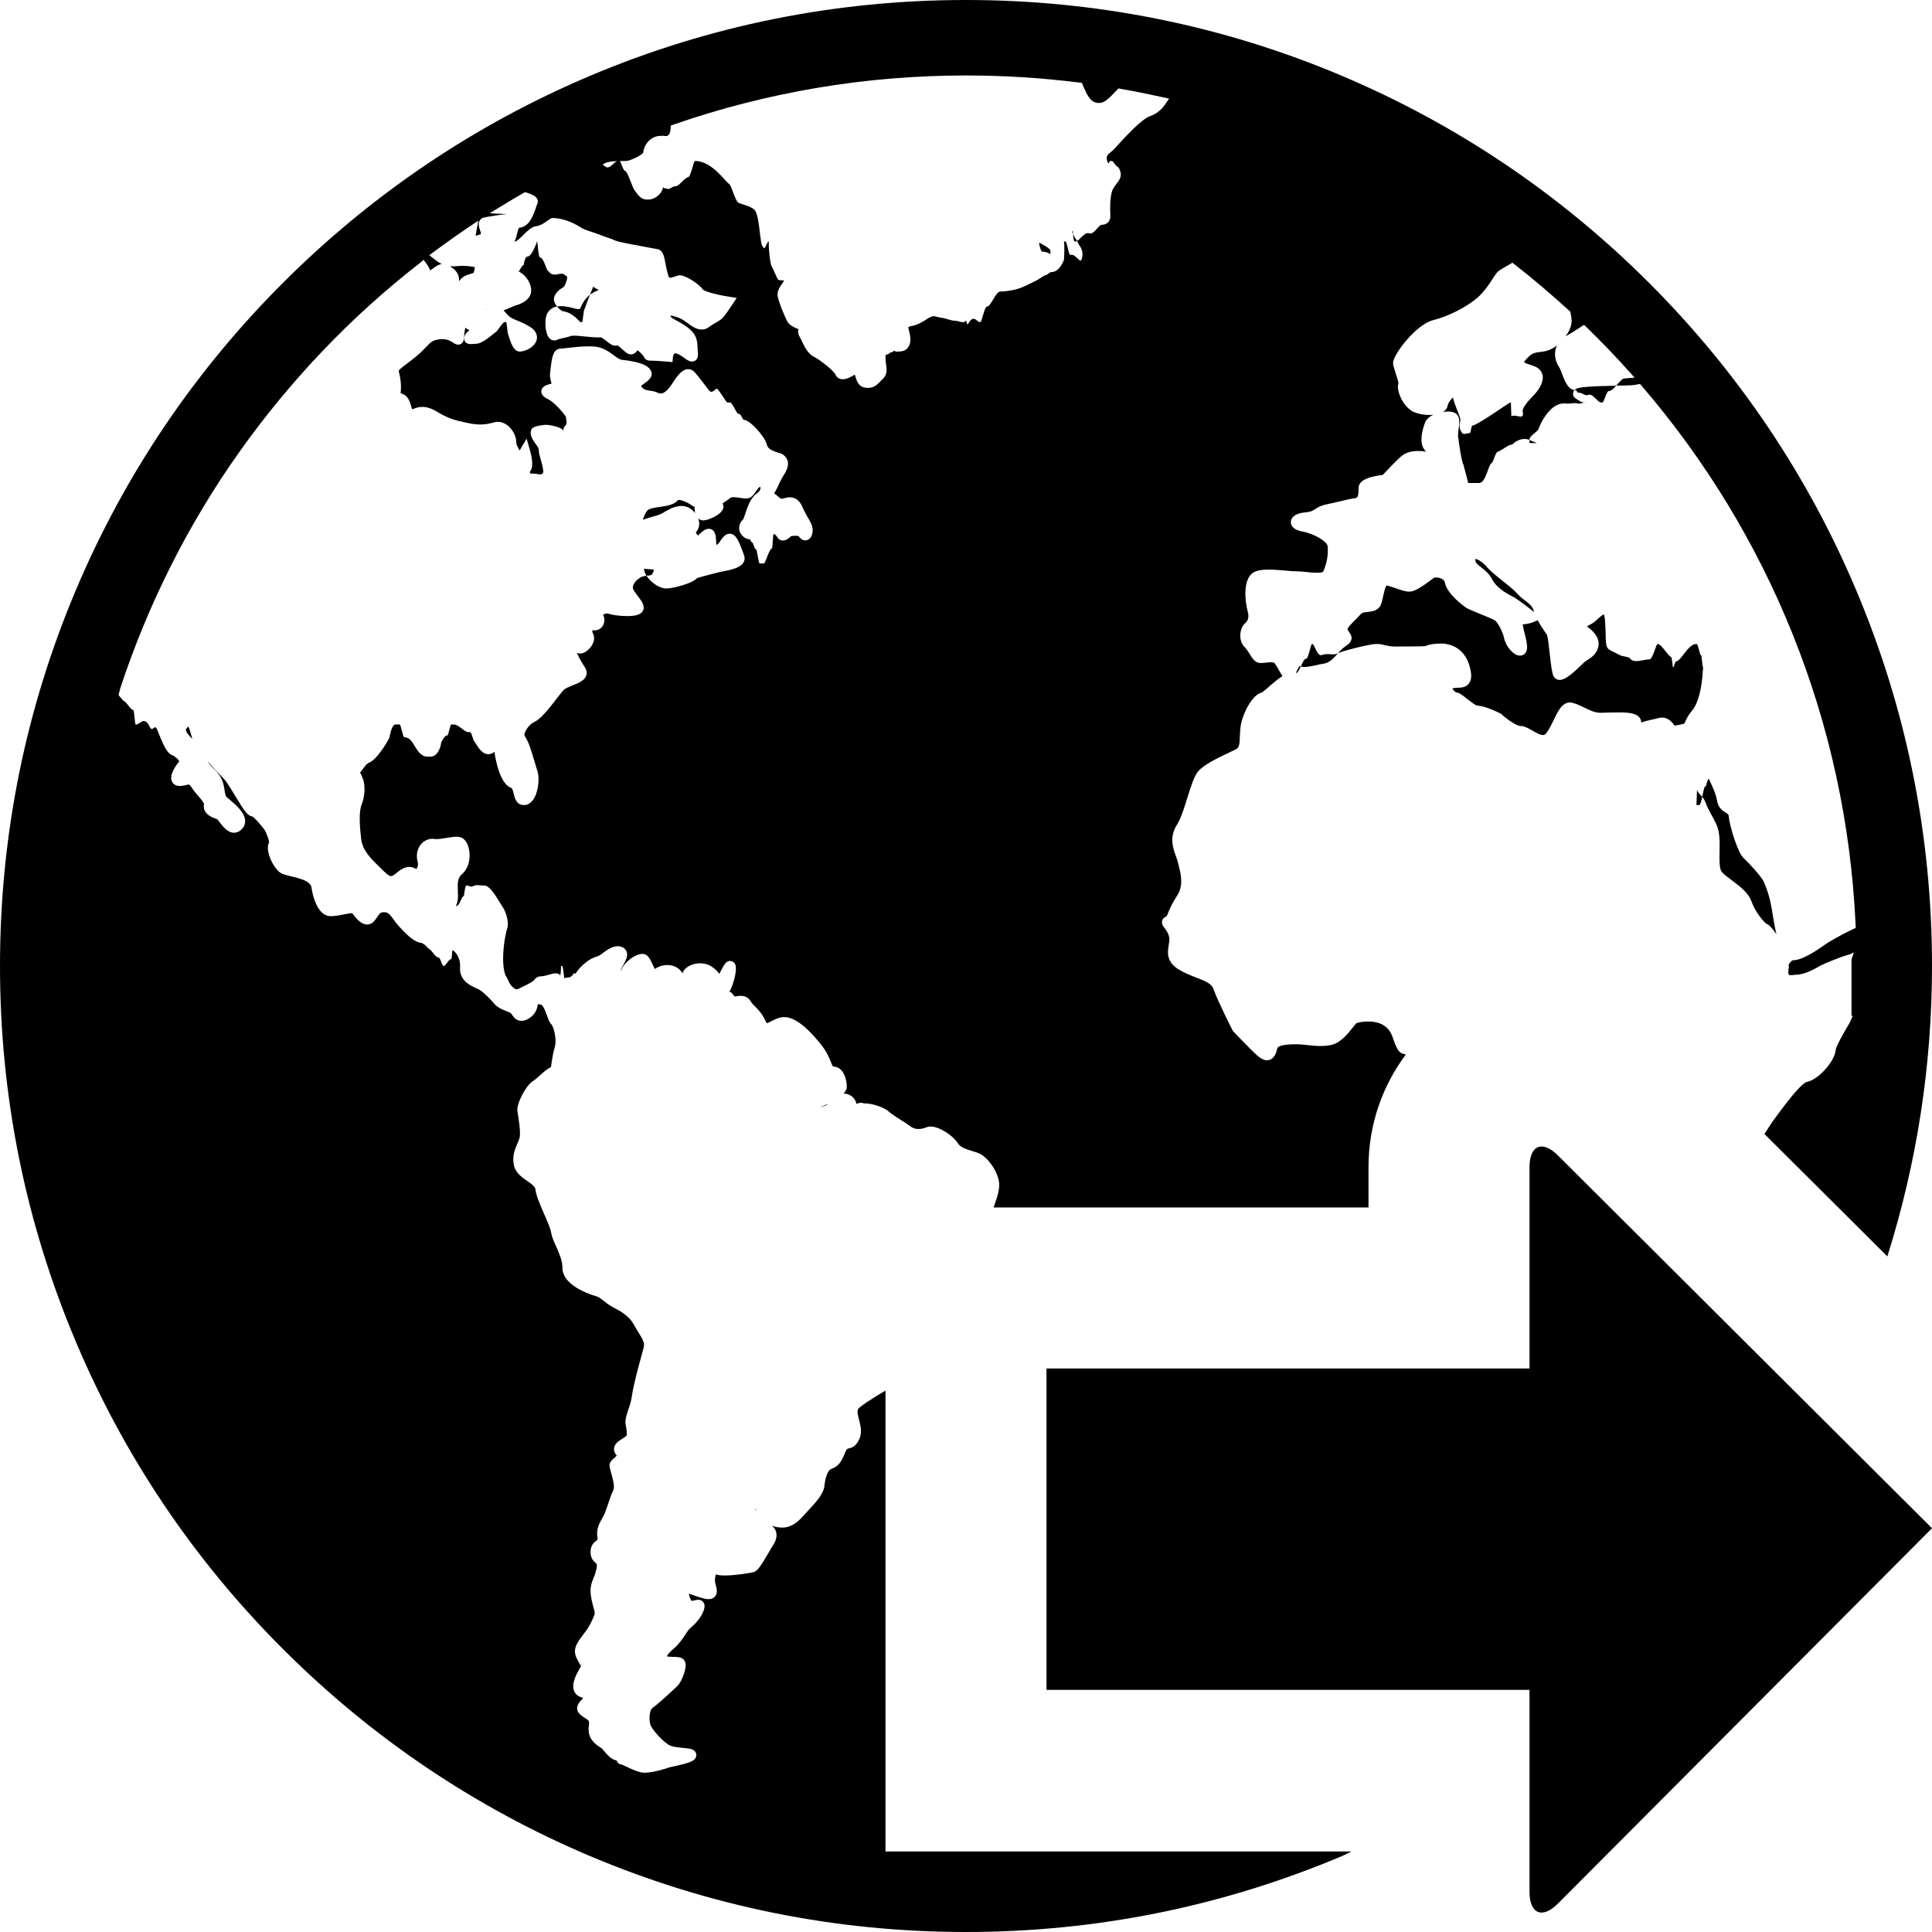 <?xml version="1.0" encoding="utf-8"?>
<!-- Generator: Adobe Illustrator 16.0.1, SVG Export Plug-In . SVG Version: 6.00 Build 0)  -->
<!DOCTYPE svg PUBLIC "-//W3C//DTD SVG 1.1//EN" "http://www.w3.org/Graphics/SVG/1.1/DTD/svg11.dtd">
<svg version="1.1" id="Layer_1" xmlns="http://www.w3.org/2000/svg" xmlns:xlink="http://www.w3.org/1999/xlink" x="0px" y="0px"
	 width="1152px" height="1152px" viewBox="0 0 1152 1152" enable-background="new 0 0 1152 1152" xml:space="preserve">
<path d="M528,1104V829.172c-2.438,1.453-10.453,6.094-15.469,10.078c-1.594,1.266-1.5,2.859-0.328,7.312
	c0.938,3.562,2.016,7.594,0.141,11.578c-1.875,4.172-4.078,5.016-6.188,5.484c-0.844,0.188-1.359,0.281-2.391,2.906
	c-2.578,6.609-4.828,7.969-7.547,9.141c-0.469,0.234-0.891,0.375-1.219,0.609c-1.312,0.938-2.859,4.219-3.375,9.422
	c-0.562,5.203-4.781,9.703-10.594,15.938c-0.797,0.891-1.688,1.828-2.531,2.766c-4.125,4.5-7.875,6.469-12.094,6.469
	c-2.062,0-4.125-0.469-6.094-1.031c2.719,2.109,4.219,6.281,0.469,11.812c-0.562,0.844-1.5,2.438-2.484,4.172
	c-4.828,8.297-6.703,10.922-8.859,11.578c-1.969,0.562-11.25,2.016-17.344,2.016c-2.344,0-3.984-0.234-5.203-0.656
	c-0.375,0.984-0.75,2.859-0.516,4.453c0.094,0.656,0.281,1.406,0.469,2.062c0.562,2.156,1.125,4.594-0.375,6.469
	c-0.609,0.844-1.781,1.781-3.938,1.781c-0.703,0-1.453-0.094-2.344-0.281c-2.062-0.469-4.406-1.266-6.469-1.969
	c-0.938-0.375-2.016-0.75-3-1.031c0.375,1.875,1.078,3.75,1.688,4.312c0.469,0,1.078-0.188,1.688-0.281
	c0.75-0.188,1.5-0.375,2.25-0.375c1.781,0,2.719,0.938,3.094,1.547c1.125,1.547,0.656,3.422,0.094,5.016
	c-1.781,4.969-6.328,9-8.531,10.922c-0.469,0.422-1.312,1.688-2.156,2.953c-1.688,2.625-4.125,6.281-7.688,9.188
	c-1.031,0.938-3.281,2.906-3.469,4.172c0.844,0.141,2.297,0.188,3.188,0.234c2.812,0.047,4.969,0.094,6.375,1.266
	c0.703,0.516,1.5,1.547,1.594,3.469c0.094,3.609-2.625,10.547-5.016,12.703c-0.422,0.375-1.266,1.125-2.203,2.062
	c-4.828,4.5-9.75,9-12.469,10.875c-1.875,1.266-2.344,6.656-1.359,10.031c0.703,2.625,8.109,11.062,12.047,12.609
	c1.734,0.703,4.781,0.984,7.219,1.266c4.312,0.375,6.656,0.656,7.781,2.719c0.469,1.031,0.469,2.25-0.094,3.281
	c-1.219,2.109-4.406,3.141-12.703,4.969c-1.078,0.188-2.438,0.516-2.672,0.562c-1.688,0.703-10.266,3.281-15,3.281
	c-3.188,0-7.406-1.969-10.734-3.562c-0.984-0.469-2.391-1.125-2.906-1.312c-1.594-0.094-2.578-1.125-2.953-2.062
	c0-0.094-0.094-0.281-0.094-0.375c-3.281-0.469-6-3.844-8.062-6.281c-0.234-0.281-0.469-0.562-0.656-0.797
	c-0.141-0.141-0.75-0.562-1.219-0.844c-2.484-1.641-7.688-5.016-6.656-12.422c0.469-3.281-0.047-3.609-2.016-4.781
	c-0.938-0.562-2.109-1.312-3.234-2.391c-3.844-3.75-0.281-7.453,1.125-8.859c0.188-0.281,0.516-0.562,0.75-0.891
	c-0.188-0.047-0.328-0.141-0.469-0.141c-1.594-0.562-4.875-1.594-5.391-5.812c-0.469-4.031,1.969-8.344,3.703-11.484
	c0.328-0.516,0.656-1.172,0.891-1.547c-0.234-0.469-0.75-1.406-1.125-1.969c-0.984-1.688-2.062-3.516-2.391-5.484
	c-0.703-4.031,1.734-7.266,5.109-11.766l1.078-1.406c3.422-4.688,5.438-9.938,5.531-10.969c0-0.469-0.375-1.875-0.703-3.094
	c-0.797-2.906-1.828-6.891-1.828-10.312c0-3.094,0.844-5.25,1.688-7.312c0.75-1.781,1.5-3.609,1.969-6.469
	c0.281-1.969,0.094-2.156-0.656-2.812c-1.125-0.938-3-2.531-3-6.469c0-4.031,2.156-5.766,3.469-6.75
	c0.844-0.703,0.844-0.703,0.656-1.781c-0.938-5.062,1.219-8.812,2.953-11.812c0.516-0.938,1.031-1.828,1.359-2.625
	c0.562-1.406,1.219-3.234,1.875-5.203c0.938-2.906,2.062-6.234,3.328-8.859c0.984-2.062-0.703-7.734-1.453-10.5
	c-0.609-2.062-0.891-3.094-0.891-4.031c0-1.969,1.453-3.281,2.766-4.406c0.469-0.375,1.219-1.031,1.547-1.5
	c-1.266-1.5-1.781-3-1.547-4.594c0.375-2.625,2.719-4.078,4.734-5.391c0.984-0.609,2.016-1.266,2.672-1.922
	c0.469-0.844-0.094-4.266-0.562-6.75c-0.75-4.5,2.719-10.031,3.562-15.844c1.5-10.875,7.406-29.531,7.406-31.125
	c0-0.234,0-0.562,0-0.891c0-2.391-4.219-8.062-6.094-11.672c-2.438-4.547-7.266-7.594-10.125-9.047
	c-2.016-1.031-5.203-2.812-7.172-4.547c-1.312-1.125-3.844-2.859-4.594-3.094c-0.234-0.047-20.672-5.344-20.672-17.156
	c0-4.5-1.969-8.625-3.703-12.609c-1.312-2.906-2.578-5.672-3.047-8.438c-0.375-2.484-2.297-6.797-4.172-11.062
	c-2.438-5.625-4.828-10.922-5.156-14.672c-0.141-1.594-2.391-3.188-4.781-4.875c-3.234-2.25-6.984-4.781-8.016-9.281
	c-1.266-5.625,0.562-9.75,2.062-13.125c0.516-1.266,1.031-2.438,1.312-3.469c0.75-3.375-0.703-12-1.172-14.906l-0.141-0.75
	c-0.797-4.594,5.297-15.703,9.094-18c1.031-0.562,2.766-2.156,4.266-3.469c2.859-2.531,4.781-4.219,6.562-4.875
	c0.188-0.797,0.375-2.109,0.516-3.188c0.375-2.344,0.797-5.297,1.688-8.344c1.688-5.25-0.703-12.516-1.688-13.875
	c-1.172-1.031-1.875-2.719-2.906-5.672c-0.75-2.016-1.875-5.016-2.812-5.859c-0.422-0.422-1.359-0.656-2.578-0.656
	c-0.281,2.719-1.547,6.047-5.016,8.297c-1.688,1.078-3.188,1.641-4.688,1.641c-3.188,0-4.828-2.391-5.812-3.844
	c-0.188-0.281-0.422-0.609-0.562-0.75c-0.281-0.328-1.688-0.844-2.578-1.219c-2.344-0.891-5.25-2.016-7.172-4.312
	c-2.531-2.906-6.375-6.891-9-8.438c-0.469-0.281-1.172-0.562-1.922-0.938c-3.562-1.594-10.172-4.594-9.609-12.562
	c0.375-5.906-3.141-9.422-4.406-10.172c-0.281-0.141-0.562,5.719-0.844,5.531c-1.125-0.75-3.281,3.984-4.5,3.984
	c-0.094,0-0.094,0-0.094,0c-0.891,0-1.922-5.109-3-5.109c-1.969,0-3.75-4.078-5.531-5.016c-1.172-0.656-2.625-3-3.516-3
	c-0.328,0.094-0.609-0.656-0.891-0.656c-4.594,0-10.828-6.562-15.281-11.812c-0.562-0.656-1.031-1.5-1.594-2.203
	c-1.922-2.578-3.188-4.266-5.297-4.266c-2.391,0-2.578,0.141-4.594,3.047c-0.328,0.562-0.75,1.078-1.219,1.734
	c-1.172,1.594-2.859,2.531-4.641,2.531c-3.75,0-6.75-3.891-8.672-6.469C210.141,544.688,210,544.5,210,544.5
	c-1.078,0-2.812,0.328-4.688,0.656c-2.531,0.562-5.438,1.125-8.109,1.125c-9.234,0-11.391-16.5-11.391-16.688
	c-0.375-3.938-5.719-5.531-12.094-7.031c-2.859-0.703-5.156-1.219-6.656-2.25c-4.219-2.906-9.188-13.406-6.656-17.859
	c0.141-1.078-0.984-4.453-2.438-7.359c-2.859-3.844-6.281-7.594-7.594-8.297c-2.719-0.234-4.828-3.516-10.031-12.047
	c-2.484-4.125-5.297-8.766-7.125-10.688l-1.125-1.125c-2.859-3-5.812-6.094-8.438-9.141c0.938,1.5,2.156,3.047,4.031,4.781
	c5.109,4.734,5.812,9.562,6.281,13.078c0.281,1.547,0.469,2.859,0.938,3.375c0.469,0.469,1.219,1.078,2.062,1.781
	c3.797,3.234,8.953,7.641,9.188,12.469c0.094,1.875-0.562,3.656-1.922,5.062c-1.734,1.828-3.516,2.203-4.688,2.203
	c-3.797,0-6.609-3.703-8.672-6.375c-0.469-0.609-1.031-1.406-1.406-1.734c-2.25-0.75-8.672-2.719-7.875-8.719
	c0.188-0.938-1.406-2.812-3.047-4.688c-1.312-1.5-2.766-3.234-4.172-5.344c-0.844-1.312-1.5-1.875-1.781-1.875
	s-0.75,0.094-1.312,0.234c-1.078,0.234-2.438,0.609-4.125,0.609c-3.094,0-4.312-1.875-4.641-2.719
	c-1.875-3.938,2.766-10.031,4.359-11.906c-0.188-0.891-2.297-3-4.406-3.844c-3.094-1.219-5.156-6.094-8.812-15.281
	c-1.312-3.469-2.719,1.734-4.125-1.125c-3.562-7.453-6-1.781-8.25-1.781c-0.141,0-0.281,0-0.422,0c-0.422,0-0.891-8.625-1.312-8.625
	c-1.781,0-3.844-4.781-6.141-5.672l-2.719-3.234l0.938-3.797c16.453-50.016,40.312-97.734,70.875-140.859
	c30.188-42.562,66.375-80.719,107.625-112.781l2.438-2.109l1.828,2.438c0.797,1.125,1.406,2.156,1.828,3.234
	c0.141,0.281,0.234,0.469,0.328,0.656c0.141-0.094,0.328-0.188,0.516-0.375c0.375-0.281,0.797-0.609,1.312-0.938
	c1.734-1.312,3.328-2.25,5.016-2.531c-1.453-0.703-2.812-1.641-4.312-2.812l-3.094-2.391l3.141-2.391
	c6.656-4.875,13.406-9.703,20.156-14.25l5.906-3.984l-1.266,6.984c-0.141,0.75-0.234,1.406-0.328,1.969
	c0.562-0.188,1.266-0.328,2.062-0.516s1.078-0.422,1.078-0.422c0.141-0.469-0.328-1.922-0.609-2.625
	c-0.562-1.781-1.359-4.219,0.375-6.047l0.234-0.328l0.984-0.656l0.375-0.094c0.234-0.094,0.516-0.188,0.844-0.188
	c0.469-0.094,1.125-0.234,1.875-0.375c3.281-0.562,8.062-1.406,11.531-1.594c-0.234,0-10.406-0.516-10.406-0.516l8.344-5.062
	c3.844-2.391,7.734-4.641,11.625-6.891l1.125-0.656l1.266,0.375c4.266,1.406,5.484,2.531,6.047,3.75
	c0.422,0.938,0.469,1.875,0.047,2.766c-1.266,2.953-3.469,13.875-10.781,14.344c-0.891,0.094-1.922,8.203-3.094,8.203
	c-0.234,0-0.516,0-0.797,0c0.094,0,0.141,0,0.188,0c0,0,0.281,0,0.984,0c2.672,0,8.016-8.625,12.797-9.141
	c4.266-0.422,7.969-4.875,9.75-4.875c4.781,0,11.344,1.969,17.062,5.766c2.438,1.594,7.828,2.812,12.094,4.594
	c3.562,1.406,6.375,2.062,7.781,2.906c1.922,1.078,14.391,3.188,19.734,4.219c3.75,0.703,5.578,0.984,6.328,1.172
	c3,0.938,3.562,4.125,4.406,8.719c0.469,2.25,0.938,4.781,1.688,7.078c0.375,1.219,0.75,1.172,1.078,1.172
	c0.75,0,1.828-0.375,2.766-0.703c1.031-0.375,2.062-0.75,3.094-0.75c3.281,0,11.156,4.922,13.688,8.531
	c1.312,1.219,8.484,3.141,15.516,4.219l4.594,0.75l-2.578,3.891c-0.375,0.609-3.75,5.672-5.344,7.547
	c-1.172,1.406-2.906,2.391-4.734,3.422c-1.312,0.75-2.672,1.547-3.891,2.484c-1.312,1.031-2.766,1.5-4.312,1.5
	c-3.281,0-6.188-2.156-9.281-4.5l-0.844-0.562c-2.531-1.875-6.375-3.094-8.578-3.375c0.141,0.281,0.328,0.656,0.562,1.172
	c0.516,0.469,2.203,1.453,3.516,2.109c2.391,1.359,5.438,3.047,7.734,5.156c4.172,3.656,4.312,7.594,4.453,11.156
	c0,0.938,0.094,1.875,0.188,2.906c0.094,1.078,0.094,2.672-0.938,3.891c-0.703,0.703-1.594,1.125-2.625,1.125
	c-1.594,0-2.812-0.891-4.5-2.109c-1.453-1.031-3.281-2.344-4.875-2.719c-0.234-0.094-0.422-0.094-0.609-0.094
	c-1.078,0-1.359,2.25-1.359,2.25l-0.281,3l-3-0.281c-0.047,0-6.562-0.562-9.469-0.562c-1.734,0-3.375,0-4.5-2.203
	c-0.234-0.422-0.75-1.359-3.094-3.422c-0.328-0.281-0.609-0.469-0.797-0.562c-0.562,0.75-1.734,2.438-3.891,2.438
	c-0.984,0-1.969-0.375-2.906-1.125c-0.844-0.703-1.688-1.406-2.484-2.109s-1.922-1.734-2.578-2.156
	c-0.422,0.141-0.844,0.188-1.266,0.188c-1.828,0.047-3.422-1.172-5.391-2.766c-0.984-0.75-2.812-2.156-3.469-2.25
	c-0.516,0.094-1.125,0.094-1.875,0.094c-1.734,0-4.125-0.234-6.656-0.469c-2.672-0.281-5.438-0.562-7.453-0.562
	c-1.406,0-1.828,0.188-1.828,0.188c-1.688,0.656-3.234,0.938-4.594,1.266c-1.312,0.281-2.438,0.516-3.422,0.984
	c-0.562,0.281-1.172,0.422-1.734,0.422c-0.844,0-2.438-0.281-3.656-2.25c-1.969-3.188-2.297-10.5-0.656-13.734
	c1.031-2.016,3.281-4.5,8.25-4.5c1.969,0,4.219,0.375,7.031,1.125c1.5,0.469,2.672,0.656,3.469,0.656c0.75,0,0.75,0,1.594-1.688
	l0.188-0.469c1.5-2.906,3.375-6.562,10.266-9.281c-0.516-0.234-0.984-0.469-1.359-0.656c-0.375-0.234-0.703-0.469-1.031-0.656
	c-0.281-0.188-0.656-0.422-0.938-0.609c-1.781,3.984-5.391,14.062-5.531,14.25L347.25,192h-1.359c-0.188,0-4.359-5.766-10.078-6.375
	c-1.219-0.141-4.969-3.375-5.484-6.469c-0.516-3,2.531-6.328,5.484-7.781c1.078-0.656,2.531-4.828,2.391-6.094l-0.422-0.656
	c-1.406-1.031-1.781-1.406-2.625-1.406c-0.609,0-1.406,0-2.391,0.281c-0.703,0.188-1.312,0.234-1.922,0.234
	c-2.156,0-3.281-1.078-3.938-2.297c-0.938,0.844-2.484-7.922-4.969-7.922c-0.844,0-1.5-9.516-1.594-9.516h-0.094
	c-0.047,0-3,8.953-5.625,8.953c-1.781,0-2.344,4.922-2.344,4.922c-1.406,0.656-2.344,3.562-3.047,3.984
	c2.297,1.031,5.812,3.938,7.172,8.766c0.562,1.969,0.375,4.406-0.562,6.047c-1.969,3.375-6.375,4.922-8.719,5.578
	c-0.328,0.047-0.562,0.234-0.656,0.281c-1.078,0.422-4.266,1.734-6.188,2.531c0.516,0.562,1.078,1.266,1.688,1.922
	c1.922,2.297,3.75,3.094,6.562,4.219c2.062,0.797,4.641,1.875,7.641,3.797c4.641,2.906,4.172,6.469,3.797,7.828
	c-1.219,4.172-6.75,6.797-10.031,6.797c-4.594,0-6.047-8.109-7.031-10.547c-0.375-0.844-0.703-7.078-1.172-7.078
	c-0.094,0-0.281,0-0.609,0c-1.641,0-4.266,5.438-5.625,6.094c-1.5,0.938-7.594,6.891-11.719,6.891c-1.828,0-5.625,1.078-6.797-1.922
	c-1.125-2.859,1.547-4.969,2.953-6.234c-0.328-0.234-0.656-0.188-0.938-0.375c-0.469-0.328-1.031-0.609-1.594-1.031
	c-0.422,2.625-0.797,5.297-0.797,6.234c0,3-2.203,3.844-3.328,3.844c-1.219,0-2.062-0.516-3-1.125
	c-1.312-0.844-3.328-2.156-6.469-2.156c-0.562,0-1.125,0-1.734,0.094c-4.219,0.562-5.109,1.594-7.875,4.453
	c-1.922,2.016-4.547,4.781-9.234,8.297c-3.375,2.531-6.891,5.156-7.219,6c0,0.188,0.188,0.938,0.281,1.5
	c0.281,1.031,0.562,2.344,0.797,4.125c0.422,3.281,0.234,5.578,0.141,7.125c-0.047,0.188-0.047,0.469-0.094,0.703
	c0.141,0.047,0.281,0.047,0.469,0.141c4.031,1.031,5.156,5.156,5.906,7.875c0.094,0.469,0.281,1.031,0.469,1.5
	c0.281-0.094,0.656-0.188,1.031-0.328c1.359-0.516,3-1.078,5.156-1.078c2.531,0,5.25,0.844,8.25,2.625
	c6.891,4.125,10.125,5.156,18.562,6.938c2.953,0.656,5.531,0.938,7.781,0.938c3.422,0,6-0.703,8.438-1.359
	c0.656-0.141,1.312-0.234,1.969-0.234c5.906,0,10.922,6.656,10.922,12.094c0,1.172,0.328,1.828,0.891,2.906
	c0.328,0.609,0.703,1.312,1.031,2.156c0.234-0.375,0.469-0.75,0.703-1.125l3.562-6l1.922,6.703c2.531,9,1.125,11.953-0.094,13.125
	c0.141,0.328,0.375,0.797,0.609,1.078c0.375-0.094,0.75-0.094,1.172-0.094c0.844,0,1.688,0.094,2.438,0.234
	c0.703,0.141,1.312,0.234,1.875,0.234c0.797,0,1.312-0.188,1.781-0.703c0.75-0.984-0.656-5.859-1.172-7.734
	c-0.656-2.25-1.266-4.266-1.266-5.906c0-1.172-0.562-2.062-1.781-3.656c-0.844-1.219-1.828-2.531-2.578-4.312
	c-1.031-2.391-0.234-4.125,0.281-4.969c0.984-1.406,6.422-2.25,8.391-2.25c2.625,0,10.406,1.594,10.406,3.984
	c0,0.047,0,0.094,0,0.094c0-0.328-0.375-2.25,0.891-3.328c1.828-1.5,0.469-4.125,0.609-5.438
	c-2.344-3.562-7.406-8.859-10.031-10.219c-1.594-0.844-5.016-2.391-4.688-5.25c0.328-2.719,2.719-3.562,6.141-4.453
	c-0.516-1.547-1.359-3.984-0.797-7.359c0.188-1.219,0.281-2.344,0.422-3.375c0.703-5.203,1.359-10.125,6.094-10.125
	c0.609,0,2.062-0.188,3.656-0.375c3.328-0.375,7.828-0.938,12.328-0.938c1.312,0,2.578,0,3.703,0.094
	c5.156,0.422,8.766,3.094,11.578,5.156c1.875,1.406,3.469,2.578,4.969,2.766c10.359,1.172,15.469,3.141,17.203,6.422
	c1.828,3.656-1.688,6.094-3.609,7.453c-0.656,0.469-1.828,1.266-2.203,1.828c0,0,0.047,0.047,0.094,0.094
	c1.547,2.109,2.906,2.297,5.203,2.625c1.453,0.188,3.141,0.422,4.875,1.312c0.562,0.281,1.078,0.375,1.594,0.375
	c1.922,0,4.312-2.109,6.844-6c3.891-6.188,6.562-8.531,9.422-8.531c1.172,0,2.203,0.375,3.141,1.078
	c1.078,0.891,3.281,3.609,9.234,11.484c2.156,2.812,4.172-1.828,5.109-0.75c2.906,3.469,5.25,8.062,6,8.062c0.281,0,0.75,0,1.453,0
	c1.734,0,3.797,7.125,5.438,6.844c1.219-0.094,2.109,3.469,2.766,3.469c3.656,0,12.375,9.75,13.641,14.297
	c0.562,1.969,1.078,3.703,7.641,5.484c3.047,0.844,4.266,3,4.781,4.312c1.312,3.281-0.984,7.125-2.812,9.984
	c-0.609,0.984-1.219,2.109-1.5,2.719c-0.938,2.25-1.734,3.75-2.531,5.25c-0.375,0.562-0.656,1.172-1.031,1.828
	c0.188,0.094,0.328,0.234,0.469,0.375c0.75,0.469,1.359,1.031,1.875,1.5c1.125,1.031,1.5,1.312,2.109,1.312
	c0.328,0,0.703-0.094,1.172-0.234c1.312-0.375,2.438-0.609,3.562-0.609c5.25,0,7.125,4.5,7.734,6
	c0.891,2.062,2.016,4.031,3.047,5.906c0.75,1.219,1.406,2.344,1.969,3.562c1.312,2.531,1.312,6,0,8.156
	c-0.797,1.312-2.062,2.062-3.469,2.062c-0.984,0-2.438-0.422-3.75-2.344c0-0.094-0.562-0.422-2.109-0.422
	c-0.938,0-1.922,0.141-2.531,0.234c-1.172,1.219-2.953,2.625-4.875,2.625c-1.406,0-2.672-0.75-3.422-2.062
	c-0.656-1.172-1.406-1.781-2.203-1.781c-0.281,0-0.562,8.438-0.891,8.531c-1.969,0.656-3.75,9-4.969,9c-0.797,0-1.594,0-2.344,0
	s-1.5-8.438-2.25-8.438c-0.844,0-1.594-4.125-2.25-4.031c-0.516,0.047-1.031-1.969-1.5-1.969c-2.766,0-5.062-2.438-5.906-4.594
	c-0.891-2.156-0.188-5.203,1.828-7.078c0.516-0.469,1.266-2.953,1.734-4.406c1.312-3.797,2.906-8.672,6.797-11.438
	c1.734-1.219,2.203-2.672,1.969-3.469c-0.047-0.234-0.141-0.234-0.234-0.234c-0.656,0-1.781,1.688-2.531,2.719
	c-0.844,1.312-1.781,2.719-3.188,3.516c-0.75,0.422-1.688,0.656-2.812,0.656c-1.031,0-2.156-0.188-3.375-0.375
	s-2.531-0.422-3.656-0.422s-1.875,0.188-2.344,0.562c-1.266,1.078-2.672,1.969-3.938,2.812c-0.141,0.094-0.328,0.234-0.516,0.375
	c0.516,0.844,0.609,1.781,0.516,2.531c-0.75,4.125-9.094,7.594-12.047,7.594c-1.078,0-2.109-0.375-2.953-1.125
	c0.75,1.969,0.656,3.703,0.375,4.875c-0.375,1.5-1.125,2.672-1.875,3.562c0.469,0.656,0.938,1.312,1.312,1.734
	c0.047-0.047,0.094-0.094,0.141-0.141c0.75-0.75,1.828-1.828,3.375-2.906c0.984-0.656,1.922-0.984,2.906-0.984
	c4.078,0,4.312,4.641,4.406,7.172c0.047,0.75,0.094,1.875,0.188,2.344c0.281,0,0.891-0.188,1.453-1.031l0.188-0.281
	c1.922-2.812,3.562-5.297,6.328-5.297c0.891,0,2.203,0.281,3.422,1.734c1.781,2.109,3.234,6,5.109,11.156
	c0.516,1.406,0.422,2.906-0.328,4.219c-1.875,3.188-7.031,4.406-12.656,5.438c-0.656,0.094-1.547,0.281-1.875,0.375
	c-0.609,0.188-1.969,0.562-3.656,0.938c-2.859,0.75-8.156,2.156-9.281,2.531c-0.328,0.188-1.031,0.75-1.594,1.219
	c-2.719,2.156-12.984,5.062-16.922,5.062c-6.094,0-13.359-7.312-13.359-11.719v-0.141c0,0.234,6.047,0.516,5.953,0.703
	c-0.938,3.188-1.359,3.422-4.547,3.562c-1.125,0.094-0.703,0.188-1.641,0.281c-2.438,0.469-6.422,3.75-6.422,6.75
	c0,1.5,2.016,3.75,3.328,5.531c1.922,2.625,4.359,5.672,2.531,8.578c-1.266,2.016-4.031,2.906-9.234,2.906
	c-4.031,0-8.766-0.609-11.156-1.406c-0.234-0.047-0.516-0.141-0.797-0.141c-1.031,0-1.875,0.422-2.391,0.75
	c0.984,2.062,0.984,4.453-0.047,6.328c-1.078,1.922-2.953,3-5.203,3c-0.375,0-0.75-0.047-1.125-0.094
	c-0.094,0.469-0.047,1.359,0.469,2.297c0.938,1.969,0.656,4.312-0.797,6.703s-4.266,4.922-7.031,4.922
	c-0.703,0-1.359-0.188-1.922-0.469c1.172,3,3.469,6.609,4.875,8.812c1.219,1.969,1.125,3.609,0.75,4.688
	c-0.984,3.047-4.453,4.453-8.156,5.906c-2.016,0.844-4.312,1.781-5.25,2.672c-1.031,1.078-2.719,3.234-4.5,5.578
	c-4.219,5.438-9,11.625-13.078,13.594c-2.391,1.078-4.781,3.891-5.672,6.516c-0.375,1.125-0.234,1.734-0.188,1.781
	c2.062,2.438,3.938,8.297,6.094,15.703c0.656,2.25,1.219,4.125,1.594,5.25c1.453,3.938,0.609,12.656-2.438,16.969
	c-1.781,2.531-3.75,3.281-5.156,3.281c-0.234,0-0.469,0-0.75,0c-4.359,0-5.297-4.688-5.859-6.984
	c-0.516-2.109-0.797-2.953-1.547-3.234c-6.094-2.438-8.812-14.203-9.891-21.516c-0.141,0.094-0.328,0.188-0.469,0.375
	c-0.938,0.703-2.016,1.078-3.141,1.078c-3.609,0-5.953-3.844-7.688-6.656c-0.141-0.281-0.281-0.516-0.469-0.75
	c-0.75,0.188-1.875-6.141-2.766-5.812c-2.812,1.031-6.281-4.5-9.75-4.5c-0.469,0-0.891,0-1.359,0c-0.844,0-1.688,6.562-2.484,6.562
	c-1.922,0-3.047,3.656-3.562,3.844c-0.281,3.656-2.438,8.766-6.328,8.766c-1.547,0-3.188,0.281-4.969-0.891
	c-4.875-3.094-5.344-10.641-10.688-10.641c-0.984,0-1.969-7.641-2.906-7.641c-0.844,0-1.688,0-2.438,0
	c-2.531,0-3.469,8.156-3.797,8.297c-1.641,3.328-7.734,13.031-11.953,14.484c-1.688,0.562-4.172,4.594-5.344,6
	c0.562,0.562,1.172,2.297,1.594,3.422c1.828,4.219,1.125,11.344-0.609,15.422c-1.922,4.547-1.078,14.016-0.328,20.578
	c0.844,6.938,5.719,11.719,10.875,16.688l1.078,1.125c2.344,2.25,4.547,4.406,5.766,4.406c0.516,0,1.547-0.328,3.562-2.016
	c2.672-2.344,5.109-3.469,7.453-3.469c1.875,0,3.234,0.75,4.125,1.266c0.609-0.703,1.453-2.203,0.797-4.453
	c-0.938-3.562-0.328-7.219,1.688-9.938c1.781-2.297,4.359-3.656,7.125-3.656c0.375,0,0.797,0.047,1.219,0.094
	c0.375,0.094,0.75,0.094,1.219,0.094c1.781,0,3.891-0.375,5.953-0.703c2.109-0.328,4.125-0.703,5.953-0.703
	c0.656,0,1.266,0.047,1.781,0.141c2.438,0.422,4.406,2.625,5.438,6.141c1.359,4.922,0.75,12.094-3.938,16.031
	c-2.578,2.25-2.625,5.109-2.438,9.562c0.094,2.109,0.234,4.266-0.188,6.375c-0.188,1.219-0.562,2.25-0.984,3.094
	c2.391,0.188,3.516-6.422,4.547-5.766c0.469,0.234,0.75-6.516,1.734-6.516c0.047,0,0.141,0,0.234,0c0.938,0,2.438,1.219,3.891,0.375
	c1.734-1.031,3.516-0.375,5.672-0.375c0.281,0,0.516,0,0.797,0c4.125,0,8.766,9.75,10.922,12.656
	c1.922,2.719,4.031,9.094,2.906,12.609c-1.547,4.922-2.906,14.203-2.438,21.328c0.328,5.062,1.266,7.078,2.156,8.391
	c0.375,0.656,0.844,1.641,1.219,2.484c0.609,1.5,2.812,4.406,4.594,4.406c0.328,0,0.656,0,0.984-0.188
	c1.078-0.562,2.109-1.031,3.094-1.547c2.719-1.312,5.766-2.812,6.562-3.984c0.797-1.219,2.109-1.969,3.703-1.969
	c3.656,0,9.797-3.562,11.531-0.656c0.422,0.797,0.609-5.531,0.656-5.531c0.188,0,0.375,0,0.656,0c0.516,0,1.031,7.594,1.406,7.359
	c1.969-1.172,3.281,0.609,5.438-2.859c0.375-0.656,0.797,0.609,1.219-0.141c3.328-5.156,8.953-9.141,12.609-9.984
	c0.516-0.188,1.828-0.75,2.766-1.5c3-2.344,6.328-4.688,9.844-4.688c0.609,0,1.219,0.141,1.828,0.328
	c1.922,0.562,2.859,1.922,3.234,2.812c1.125,2.625-0.531,5.344-1.891,8.062c-0.656,1.172-1.703,2.719-1.703,3.516v0.047
	c3-6.281,9.203-10.172,13.141-10.172c3,0,4.508,3,5.914,6.234c0.375,0.797,0.941,1.969,1.41,2.812
	c2.016-1.547,4.822-2.391,7.541-2.391c4.125,0,6.994,1.875,8.994,4.875c0,0,0,0,0,0.047c1-3.609,5.75-5.953,10.438-5.953
	c2.766,0,5.219,0.75,7.281,2.203c2.297,1.641,3.43,2.953,4.133,4.078c0.562-0.844,1.105-1.969,1.48-2.719
	c1.312-2.438,2.146-4.031,3.787-4.734c0.422-0.141,0.792-0.234,1.214-0.234c1.266,0,2.294,0.656,2.951,1.781
	c1.547,2.906-0.658,11.812-3.47,16.922l0.937-0.234l2.344,2.719c0.281,0,0.656-0.094,1.031-0.141
	c0.75-0.141,1.688-0.234,2.625-0.234c3.281,0,4.969,1.688,5.812,3.188c0.656,1.125,1.5,1.969,2.625,3.094
	c1.828,1.828,4.172,4.125,6.234,8.625c0.422,0.938,0.703,1.266,0.844,1.406c0.516-0.094,1.641-0.656,2.484-1.125
	c1.641-0.844,3.656-1.875,6.094-2.391c0.562-0.094,1.219-0.141,1.781-0.141c7.547,0,16.312,9.141,22.312,16.875
	c3.094,3.938,4.5,7.359,5.531,9.984c0.469,1.031,1.031,2.672,1.312,2.672h0.047c5.953,0,8.109,7.266,8.109,12.141
	c0,1.312-0.75,2.648-1.922,3.914c2.953,0.047,5.578,1.559,6.891,3.996c0.281,0.562,0.656,1.318,0.844,2.303
	c0.75-0.516,1.594-0.794,2.531-0.794c0.656,0,1.172,0.142,1.594,0.282c0.375,0.094,0.609,0.095,0.938,0.095
	c3.656,0,11.062,1.97,14.391,5.063c1.266,1.219,4.125,3,6.891,4.781c2.156,1.359,4.359,2.766,6.188,4.125
	c1.219,0.844,2.625,1.312,4.312,1.312c1.969,0,3.844-0.609,5.062-1.125c0.703-0.234,1.5-0.375,2.297-0.375
	c4.875,0,13.078,5.062,16.266,10.078c1.547,2.438,5.25,3.562,8.531,4.547c1.734,0.516,3.328,1.031,4.641,1.688
	c4.734,2.344,10.828,10.688,11.391,17.531c0.328,3.75-1.312,8.812-3.328,14.438H816v-24c0-25.688,8.484-48.75,22.219-67.172
	c-1.266-0.516-2.812-0.562-3.75-1.734c-1.828-2.109-2.672-4.547-3.469-6.891c-1.031-3.094-2.062-6.047-5.297-8.391
	c-3.047-2.25-7.172-2.719-10.078-2.719c-3.422,0-6,0.656-6.75,0.984c-0.469,0.328-1.594,1.781-2.438,2.859
	c-3.141,3.938-7.5,9.328-13.406,10.312c-1.828,0.328-3.656,0.469-5.578,0.469c-2.484,0-4.828-0.281-7.125-0.469
	c-2.297-0.281-4.688-0.562-7.266-0.562c-2.719,0-10.875,0-11.484,2.531c-0.422,1.922-1.641,6.984-6.141,6.984
	c-1.828,0-3.75-0.984-6-3c-4.641-4.266-13.594-13.734-13.969-14.109l-0.328-0.281l-0.188-0.422
	c-0.328-0.703-8.672-17.016-11.297-24.422c-1.125-3.328-4.219-4.688-10.031-6.938c-3-1.125-6.328-2.438-9.844-4.406
	c-8.625-4.781-7.594-10.781-6.891-15.188c0.234-1.594,0.516-3.188,0.281-4.5c-0.422-2.438-1.734-4.219-2.672-5.438
	c-1.031-1.312-2.156-2.812-1.453-4.781c0.234-0.609,0.844-1.734,2.484-2.25c0.281-0.375,0.656-1.312,0.984-2.156
	c0.891-2.203,2.297-5.531,5.203-9.984c4.125-6.188,2.438-12.891,1.219-17.766c-0.234-0.891-0.469-1.688-0.609-2.438
	c-0.188-0.891-0.609-2.062-1.078-3.328c-1.688-4.641-4.266-11.578,0.469-18.891c2.344-3.656,4.5-10.406,6.328-16.406
	c2.109-6.75,3.938-12.562,6.328-15.469c3.516-4.125,11.344-7.875,17.672-10.875c1.969-0.938,3.797-1.828,5.203-2.531
	c1.594-0.938,1.875-2.719,2.016-7.125c0.141-3.188,0.234-7.078,1.641-11.25c2.812-8.297,7.688-14.719,11.531-15.281
	c0.656-0.469,2.297-1.875,3.609-3c2.438-2.156,5.484-4.781,8.672-6.891c-0.75-1.031-1.5-2.297-2.297-3.75s-1.734-3.047-2.484-3.938
	c-0.094-0.141-0.562-0.516-2.25-0.516c-1.031,0-2.062,0.141-3.141,0.281c-0.938,0.094-1.828,0.188-2.672,0.188
	c-0.656,0-1.219-0.094-1.781-0.234c-2.203-0.656-3.562-2.859-5.156-5.484c-0.891-1.312-1.875-2.906-2.719-3.703
	c-1.734-1.641-2.719-4.125-2.672-6.984c0.047-2.953,1.031-5.625,2.766-7.219c1.406-1.172,2.812-3.094,1.641-7.219
	c-1.359-4.922-3.562-19.875,4.172-23.531c1.969-0.938,4.641-1.312,8.344-1.312c3.188,0,6.703,0.281,9.844,0.562
	c2.531,0.281,4.969,0.469,6.75,0.469c1.875,0,3.938,0.188,6.188,0.422c2.156,0.234,4.359,0.422,6.281,0.422
	c2.344,0,3.141-0.375,3.328-0.469c2.25-4.828,3.234-10.219,2.766-15.281c-0.281-3-8.156-7.594-15-8.812
	c-6.469-1.219-7.031-4.453-6.938-5.812c0.047-1.5,1.031-4.969,8.719-5.625c3.188-0.281,4.312-0.984,5.906-2.016
	c1.453-0.938,3.281-2.109,6.656-2.766c2.531-0.516,5.062-1.125,7.5-1.688c3.469-0.844,6.75-1.641,9.609-2.016
	c1.406-0.188,2.016-1.078,2.016-6.141c0-4.969,7.594-6.938,14.391-7.688c2.016-2.156,7.312-7.875,10.734-10.875
	c2.531-2.25,6-3.422,10.312-3.422c1.688,0,3.234,0.141,4.688,0.422c-0.375-0.562-0.797-1.031-1.125-1.5
	c-3.609-5.344,0.281-15.047,0.75-16.125c0.844-1.969,2.625-3.375,4.734-4.359c-0.703,0.047-1.453,0.094-2.25,0.094
	c-3.234,0-6.609-0.609-9.141-1.688c-4.5-1.969-7.594-6.984-8.906-10.969c-0.844-2.625-1.031-4.734-0.422-6.141
	c-0.047-1.125-1.078-4.312-1.641-6c-0.984-3-1.594-4.969-1.594-6.375c0-4.453,13.359-22.781,24.047-25.406
	c9.141-2.25,20.391-8.062,26.766-13.781c3.938-3.656,6.609-7.781,8.531-10.781c1.312-2.062,2.25-3.469,3.281-4.406
	c0.234-0.234,1.031-0.938,6.797-4.219l1.734-1.031l1.594,1.219c11.016,8.625,21.844,17.859,32.25,27.375l0.844,0.844l0.094,1.125
	c0,0.188,0.094,0.469,0.141,0.703c0.469,2.344,1.359,6.562-3.234,12.609c0.141-0.094,0.281-0.141,0.375-0.188
	c2.484-1.359,5.625-3.281,8.672-5.344l2.016-1.312l1.734,1.688c8.297,8.109,16.547,16.594,24.328,25.312l4.078,4.5l-6.047,0.469
	c-2.719,0.234-6.188,7.5-9.281,7.5c-1.547,0-2.812,6.844-3.938,6.844c-0.188,0-0.422,0-0.656,0c-2.297,0-5.062-5.766-7.781-4.5
	c-1.922,0.844-3.891-1.734-5.812-1.266c-0.516,0.141-1.078-1.547-1.594-1.547c-4.594,0-6.516-5.578-8.016-9.328
	c-0.609-1.453-1.172-3.469-1.828-4.312c-2.156-3.094-3-7.172-2.203-10.594c0.141-0.75,0.422-1.641,0.797-2.438
	c-3.984,3.141-7.312,3.562-10.125,3.891c-2.625,0.328-4.5,0.562-6.984,3.094c-1.641,1.641-2.25,2.578-2.484,3.047
	c0.75,0.469,2.531,1.078,3.938,1.547c0.656,0.234,1.359,0.469,2.062,0.75c3.328,1.219,4.5,3.375,4.969,4.969
	c1.125,4.219-2.156,8.906-4.219,11.297c-0.281,0.375-0.75,0.891-1.359,1.453c-4.453,4.594-6.516,7.734-6.188,9.375
	c1.172,5.625-3.703,1.266-6.75,2.766L900.891,240h-0.328c-0.75,0-19.125,13.312-22.781,13.875c-0.469,0.094-0.844,4.359-1.312,4.359
	c-1.922,0-3.609,1.266-4.734-0.188c-1.5-2.016-1.828-4.031-0.984-7.172c0.328-1.125-1.125-4.5-2.062-6.797
	c-0.891-2.484-1.875-4.781-2.344-7.078c-1.359,1.219-2.906,3.469-3.047,4.453c-0.234,1.688-1.219,3.141-2.859,4.125
	c1.125-0.141,2.156-0.188,3.047-0.188c1.547,0,2.766,0.234,3.797,0.703c3.516,1.688,2.953,5.812,2.531,9.141
	c-0.281,1.734-0.516,3.562-0.375,5.109c0.281,2.719,2.156,15.562,3.141,16.594L875.484,288h6.422c4.266,0,5.344-10.969,7.641-12
	c0.891-0.375,2.016-6.094,3.516-6.656c3.094-1.078,5.812-3.938,7.781-4.078c1.031-0.047,2.25-1.453,2.625-1.734
	c1.312-0.75,3.141-1.781,5.438-1.781c2.484,0,1.594,0.141,7.406,2.438c0.375,0.141-4.312-0.094-4.312-0.047c0-0.703,0-1.547,0-2.203
	c0-2.062,4.875-4.406,5.531-6.469c1.312-4.125,7.312-14.906,14.719-14.906c0.281,0,1.828,0,2.109,0.094
	c2.062,0.188,4.453-0.656,6.094-0.094c1.453,0.469,3.516-0.562,4.641-0.562c0.188,0,0.328,0,0.469,0c-0.844,0-2.109,0-2.906-0.469
	c-2.719-1.781-4.688-2.25-4.688-4.594c0-4.219,5.156-4.125,15.469-4.688c1.875-0.094,3.844,0,5.719-0.141
	c3.516-0.234,6.375-0.234,8.906-0.234c3.375-0.094,6-0.094,8.016-0.609l1.828-0.328l1.172,1.359
	c37.828,44.109,67.969,93.609,89.578,147.234c22.312,55.359,35.016,113.812,37.781,173.766l0.094,2.016l-1.875,0.844
	c-6.844,3.188-14.344,7.594-15.656,8.531c-2.719,1.922-13.547,9.891-19.828,9.891c-1.453,0-2.672,3.422-3.703,3.422h-0.094
	c0.656,0,1.125-1.312,1.219-0.562c0.188,1.312,0.047,0.562-0.094,2.062c-0.188,1.641-0.469,2.906,0.234,3.703
	c0.328,0.422,1.125,0.141,2.25,0.188c0.422,0.094,0.797-0.141,1.219-0.141c5.531,0,10.547-2.859,13.5-4.453
	c0.703-0.375,1.312-0.797,1.734-1.031c2.766-1.266,11.25-5.062,17.766-6.797l2.203-1.031l-1.406,4.125c0,1.312,0,2.625,0,3.938
	c0,9.422,0,19.078,0,28.688v0.703l0.656,0.609c-0.75,1.406-1.078,2.812-1.969,4.219c-3.234,5.438-7.875,13.594-8.109,15.844
	c-0.609,6.844-10.125,17.531-17.062,19.031c-2.625,0.562-8.578,7.312-18.047,20.156c-0.656,0.938-1.219,1.688-1.688,2.344
	c-1.359,1.781-2.906,4.312-4.641,6.938c-0.469,0.703-0.656,0.938-1.078,1.594l73.312,73.031C1142.953,693.422,1152,635.391,1152,576
	c0-77.812-15.234-153.188-45.281-224.25c-28.969-68.578-70.5-130.172-123.422-183.094C930.375,115.781,868.781,74.25,800.203,45.234
	C729.188,15.188,653.766,0,576,0S422.812,15.188,351.797,45.234c-68.578,29.016-130.172,70.547-183.094,123.422
	C115.781,221.578,74.25,283.172,45.281,351.75C15.234,422.812,0,498.188,0,576c0,77.719,15.234,153.188,45.281,224.156
	c28.969,68.625,70.5,130.219,123.422,183.094c52.922,52.922,114.516,94.453,183.094,123.469C422.812,1136.719,498.234,1152,576,1152
	s153.188-15.281,224.203-45.281c1.922-0.797,3.75-1.875,5.672-2.719H528z M358.734,99.469c1.078-2.953,5.109-3.469,13.5-3.469
	c0.422,0,0.984,0,0.984,0c2.344,0,9.281-3.328,10.312-4.922C383.953,86.25,387.938,81,394.031,81c0.844,0,1.688-0.094,2.531,0.094
	c0.281,0.094,0.516,0,0.75,0c2.25,0,2.531-4.031,2.531-4.219l0.141-1.969l1.875-0.703C457.734,54.844,516.328,45,576,45
	c22.5,0,45.188,1.406,67.406,4.219l1.688,0.188l0.938,2.25c1.922,4.406,3.75,8.531,7.266,9.469c0.703,0.188,1.359,0.281,2.016,0.281
	c3.141,0,5.625-2.391,9.656-6.656l1.922-2.016l1.547,0.281c8.062,1.406,16.266,3.047,24.281,4.828l4.359,0.984l-2.531,3.703
	c-2.203,3.141-5.438,5.625-8.859,6.75c-5.016,1.734-14.766,12.422-18.938,16.969c-1.312,1.406-2.25,2.438-2.766,3
	c-2.766,2.672-5.109,3.141-3.656,7.172c0.75,2.156,1.172-0.422,1.641-0.422c0.188,0,0.281,0,0.469,0s0.375,0,0.562,0
	c0.844,0,1.969,2.672,3.141,3.281c1.547,0.891,2.016,3.375,2.109,4.125c0.375,2.062-1.031,4.406-2.391,6
	c-0.797,0.938-1.688,2.297-2.297,3.422c-0.75,1.5-1.969,5.625-1.5,15.656c0.094,1.641-0.375,3.047-1.312,4.031
	c-0.656,0.656-1.781,1.5-3.703,1.5c-2.156,0-4.734,6.234-7.688,5.109c-2.766-1.078-5.953,4.875-8.062,4.875
	c-0.141,0-0.328,0-0.516,0c-0.891,0-1.031-6.75-1.125-6.562c-0.797,1.406,0,1.406,1.219,4.172c0.516,1.219,0.984,0.797,1.406,2.109
	c0.516,1.406,1.172,2.484,1.641,3.094c1.312,1.734,2.109,4.688,1.031,7.781c-0.984,2.906-3.375-3.469-6.75-2.578
	c-0.984,0.234-1.969-8.016-2.906-8.016c-0.328,0-0.703,0-1.031,0c0.656,0,0.328,10.734,0.047,11.25
	c-0.844,2.016-3.188,6.984-7.406,6.984c-1.219,0-2.531,1.922-3.516,1.828c-0.891,0.094-3.609,2.344-5.578,3.281
	c-3.844,1.828-8.531,4.547-13.219,5.484c-2.438,0.469-5.062,0.984-8.062,0.984c-2.906,0-5.719,9.141-7.969,8.953
	c-1.594-0.094-3,9.234-4.031,9.234c-0.234,0-0.469,0-0.609,0c-1.219,0-3.469-5.016-6.703,1.219
	c-0.562,1.219-1.031-2.578-1.359-2.016c-1.266,2.062-3.984,0.047-6.516,0.047c-2.344,0-5.203-1.453-7.734-1.734
	c-1.922-0.188-3.797-0.984-4.875-0.984c-1.031,0-2.484,0.656-4.172,1.781c-2.391,1.594-5.344,3.469-9.375,4.172
	c-1.125,0.234-1.5,0.516-1.5,0.516c-0.188,0.375,0.234,1.922,0.469,2.859c0.281,1.031,0.562,2.203,0.656,3.422
	c0.281,3.375-0.844,5.344-1.828,6.469c-1.266,1.312-2.953,1.844-4.922,1.844c-0.938,0-1.969,0.406-3-0.594h-0.047
	c-0.047,1-2.484,1.109-2.531,1.531c0,0.422-2.484,0.969-2.484,1.344c0,0.703,0,1.453,0,2.25c0,3.422,2.25,8.062-1.594,11.812
	c-3.469,3.328-4.594,5.344-9.094,5.344c-0.516,0-0.562,0-1.172-0.094c-4.453-0.375-5.625-4.875-6.422-7.781
	c-2.719,1.547-5.016,2.719-7.219,2.719c-2.062,0-3.656-1.031-4.406-2.906c-0.844-2.062-9.328-8.859-12.797-10.5
	c-3.609-1.688-5.859-6.469-7.641-10.312c-0.469-0.844-0.844-1.688-1.172-2.25c-0.703-1.266-0.797-2.625-0.328-3.844
	c-2.578-1.031-5.344-2.438-6.469-4.266c-1.312-2.109-5.672-12.375-6.047-15.891c-0.328-2.812,1.734-5.719,3.562-8.297
	c0.141-0.141,0.234-0.328,0.422-0.516c-0.984-0.188-2.156-0.328-3.188-0.328c-0.938,0-2.812-5.672-4.266-8.109
	c-1.359-2.297-2.109-14.906-1.641-14.906h-0.094c-1.125,0-2.25,4.828-3,3.891c-1.078-1.453-1.406-1.172-2.25-8.25
	c-0.562-5.297-1.359-11.203-2.672-13.641c-1.359-2.531-6.141-3.609-9.984-4.969c-2.156-0.844-4.266-10.453-5.812-11.391
	C432.469,108.328,424.547,96,414.516,96c-0.047,0-0.094,0-0.141,0c-0.844,0-2.438,9.375-4.031,9.656
	c-2.438,0.375-5.25,5.438-7.734,5.438c-1.828,0-3.328,2.016-4.453,1.547s-2.016-0.047-2.719-0.984
	c-0.375,0.891-0.75,2.25-1.125,2.766c-1.688,2.625-4.734,4.594-7.828,4.594c-1.266,0-2.438-0.141-3.469-0.656
	c-1.688-0.797-3.047-2.672-4.734-5.016c-1.547-2.25-3.938-11.109-5.672-11.531c-1.266-0.328-2.297-5.812-3.281-5.812h-0.891
	c-2.297,0-4.781,5.625-7.688,3.188C358.031,96.844,358.312,100.547,358.734,99.469z"/>
<path d="M626.391,151.594c-0.047-0.75-0.094-1.5-0.047-2.297c-0.562-1.266-4.031-3.328-6.797-4.641
	c0.281,2.156,0.984,4.781,1.781,5.344C623.25,150.047,624.938,150.656,626.391,151.594z"/>
<path d="M1059.281,557.109c-0.844-3.234-1.5-7.078-2.25-11.484c-0.141-1.031-0.281-2.062-0.469-3.094
	c-1.5-8.812-3.469-13.5-4.922-16.875c-1.172-2.859-9.891-12.188-12.047-14.109c-3.188-2.766-8.25-18.609-8.719-24.422
	c-0.094-1.5-0.516-1.734-1.922-2.625c-1.828-1.125-4.5-2.766-5.203-7.5c-0.562-3.562-2.719-8.109-4.594-12.141
	c-0.984-2.109-1.875,5.719-2.531,4.078c-0.891,0.516-2.016,11.062-3.375,11.062c-0.281,0-0.562,0-0.844,0s-0.609,0-0.938,0
	c0.188,0,0.328-9.188,0.469-8.812c1.688,3.562,3.281,2.859,4.969,7.219c2.016,5.203,4.125,8.062,6.281,12.609
	c2.391,4.922,2.25,10.359,2.156,16.828c-0.094,4.969-0.234,9.938,1.219,11.859c1.359,1.828,3.844,3.469,6.516,5.531
	c4.453,3.375,9.469,7.125,11.297,12.281c2.25,6.375,7.406,12.422,8.953,13.312C1054.875,551.344,1057.078,553.875,1059.281,557.109z
	"/>
<path d="M889.688,345.375c2.531,4.969,8.062,8.203,12.047,10.219c3.234,1.641,10.406,7.266,12.984,9.375
	c-0.094-0.375-0.188-0.703-0.281-1.031c-0.703-2.484-2.719-4.031-5.203-5.953c-1.688-1.266-3.422-2.672-4.969-4.453
	c-1.547-1.828-4.828-4.406-8.016-6.938c-3.75-3-7.641-6.094-9.938-8.812c-2.344-2.719-5.156-4.312-6.516-4.547
	c-0.047,0.141-0.047,0.234-0.047,0.422c-0.188,1.688,0.844,2.625,3.656,4.828C885.469,340.125,888.094,342.188,889.688,345.375z"/>
<path d="M797.578,389.766c-2.391,2.766-4.922,5.578-8.719,6.047c-1.266,0.141-2.672,0.469-4.125,0.844
	c-2.391,0.516-4.828,1.031-6.938,1.031c-1.172,0-2.203-0.141-3.047-0.469c-0.516,0.844-1.125,2.156-1.5,2.906
	c-0.188,0.469-0.375,0.844-0.562,1.219c2.109,0.047,4.219-8.812,6.047-8.531c1.453,0.141,2.766-8.812,3.609-8.812
	c0.094,0,0.188,0,0.281,0c1.078,0,2.906,7.781,5.625,6.562c3.141-1.312,6.656,0.375,9.094-0.844
	c3.188-1.688,19.688-5.719,22.922-5.719c0.234,0,0.797,0,1.641,0c1.922,0,5.578,1.5,9.609,1.5c15.562,0,18.328-0.141,18.703-0.328
	c1.688-0.844,4.969-1.453,8.812-1.453c8.344,0,14.531,4.781,17.016,12.75c1.594,5.203,1.594,8.625-0.047,10.875
	c-1.781,2.625-4.875,2.719-7.125,2.766c-1.031,0.047-2.297,0.141-2.812,0.422c0.281,0.75,1.5,2.062,2.25,2.344
	c1.734,0.141,3.375,1.359,6.375,3.797c1.641,1.266,5.062,3.984,6.188,4.078c4.031,0,12.094,3.797,13.594,4.594l0.422,0.188
	l0.328,0.281c3.75,3.422,9.234,7.078,11.344,7.078c2.391,0,4.781,1.359,7.266,2.812c2.109,1.219,4.453,2.578,6.141,2.578
	c0.562,0,1.125-0.094,1.875-0.938c1.688-2.062,3.141-5.062,4.594-8.062c2.578-5.344,5.016-10.406,9.703-10.406
	c0.422,0,0.891,0.047,1.359,0.188c2.344,0.516,4.547,1.594,6.844,2.719c3.234,1.594,6.562,3.234,9.938,3.234
	c1.312,0,2.953-0.047,4.688-0.141c2.016-0.047,4.125-0.094,6.188-0.094c6.234,0,10.781,0.562,12.656,3.375
	c0.562,0.844,0.844,1.781,0.75,2.672c2.156-0.797,4.359-1.266,6.375-1.734c1.406-0.281,2.719-0.562,3.938-0.938
	c0.703-0.188,1.406-0.281,2.156-0.281c3.234,0,5.625,2.062,7.453,4.828l4.266-0.797c-0.047-0.094-0.094-0.234-0.188-0.281
	c0,0,0.188,0.094,0.469,0.094c0.844,0,1.125-0.094,1.125-0.094c0.188-0.188,0.469-0.891,0.75-1.406
	c0.656-1.5,1.734-3.844,4.078-6.562c3.469-4.125,5.766-12.75,6.422-24.375c0.094-0.562,0.094-1.031,0.094-1.406
	c-0.422,0.141-0.844-7.359-1.219-7.219c-0.75,0.328-1.688-6.656-2.672-6.656h-0.234c-4.828,0-9.094,10.312-11.906,10.312
	c-0.703,0-1.312,3.797-1.875,3.609c-0.281-0.047-0.656-6-1.125-6.141c-1.922-0.656-5.859-7.781-7.922-7.781
	c-0.047,0-0.047,0-0.141,0c-1.078,0-2.766,9.188-5.016,9.188c-3.422,0-9.281,2.672-11.578-0.703
	c-0.609-0.938-4.031-0.844-6.094-1.922c-4.219-2.297-6.656-2.766-7.547-4.828c-0.609-1.453-0.703-3.422-0.797-8.109
	c-0.094-3.422-0.234-9.469-1.031-11.297c-0.844,0.281-2.438,1.594-4.641,3.656c-1.312,1.266-3.141,2.297-4.969,3.188
	c-0.141,0.094-0.328,0.188-0.516,0.281c3.094,2.344,7.5,6.047,6.938,11.203c-0.516,4.875-3.938,7.125-6.469,8.812
	c-0.844,0.516-1.594,1.031-2.156,1.5c-0.281,0.281-0.562,0.609-0.984,0.984c-6.328,6.141-10.359,9.469-13.547,9.469
	c-1.594,0-2.953-0.844-3.656-2.203c-0.938-1.828-1.406-5.531-2.297-13.453c-0.422-3.938-1.078-9.891-1.641-11.203
	c-0.234-0.375-0.562-0.844-0.984-1.453c-1.266-1.828-3-4.453-4.547-7.266l-1.969,0.844c-0.328,0.188-3.469,1.5-6.984,1.594
	c0.234,1.594,0.797,3.891,1.172,5.438c0.938,3.703,1.688,6.891,1.406,9.141c-0.375,3.047-2.484,4.078-4.219,4.078
	c-3.844,0-8.391-5.625-9.375-10.219c-0.891-4.312-3.75-9.188-5.156-10.5c-1.125-0.891-7.406-3.469-10.734-4.781
	c-3.422-1.406-5.391-2.25-6.328-2.766c-1.875-1.172-11.906-8.484-13.172-15.375c-0.469-2.297-3.609-2.953-5.203-2.953
	c-0.703,0-1.125,0.094-1.125,0.094c-0.375,0.281-1.312,0.938-2.25,1.641c-4.922,3.656-9.281,6.703-12.656,6.703
	c-2.438,0-5.25-1.031-8.156-2.062c-1.922-0.656-3.891-1.312-5.391-1.594c-0.797,0.938-1.547,4.406-2.016,6.375
	c-0.281,1.406-0.656,2.953-1.031,4.266c-1.453,4.453-5.438,4.828-8.062,5.109c-2.109,0.188-3.469,0.375-4.312,1.406
	c-1.078,1.219-2.297,2.438-3.469,3.562c-1.125,1.172-4.688,4.688-4.312,5.438c0.281,0.75,0.656,1.266,1.031,1.781
	c0.656,0.938,1.594,2.297,1.266,4.125c-0.375,1.781-1.781,3.047-3.938,4.453C800.344,386.625,798.938,388.219,797.578,389.766z"/>
<path d="M273.75,167.812c1.594-2.953,4.688-3.844,6.844-4.5c0.656-0.188,1.219-0.375,1.688-0.562
	c0.375-0.562,0.703-1.969,0.891-3.516c-1.828-0.328-4.5-0.703-7.359-0.703c-0.891,0-1.781,0-2.578,0.094
	c-1.172,0.094-2.203,0.188-3.094,0.188c-0.609,0-1.219-0.047-1.781-0.094c0.797,0.562,1.641,1.219,2.438,1.875
	C273.188,162.656,273.844,165.375,273.75,167.812z"/>
<path d="M490.031,659.859c2.25-0.516,3.141-0.984,3.656-1.641c-1.781,0.844-3.469,1.5-4.734,1.828
	C489.281,660,489.656,659.953,490.031,659.859z"/>
<path d="M289.547,184.312c0.141,0.188,0.234,0.188,0.422,0.188c0.094,0,0.234,0,0.375-0.047
	C290.062,184.406,289.781,184.406,289.547,184.312z"/>
<path d="M112.125,433.406c-0.562,0.469-1.219,1.125-1.266,1.781c-0.047,1.312,1.922,3.562,3.844,5.438
	c-0.328-1.031-0.609-2.062-0.891-3.047c-0.375-1.312-0.938-3.328-1.453-4.359C112.312,433.266,112.219,433.312,112.125,433.406z"/>
<path d="M390.562,307.688c2.672-0.75,3.094-0.844,6.656-3c3.422-1.969,6.375-3,9.047-3c2.297,0,5.578,0.797,8.25,4.312
	c-0.328-1.219-0.422-2.672-0.422-4.312l-0.375,0.469l-2.203-1.453c-1.547-0.984-4.641-2.578-6.609-2.578
	c-0.234,0-0.656,0-0.75,0.188c-2.344,2.719-6.562,3.328-10.641,3.938c-2.766,0.375-6.234,0.891-7.312,1.969
	c-1.125,1.125-2.156,3.375-2.953,5.719c1.125-0.375,2.438-0.844,3.891-1.266S389.719,307.922,390.562,307.688z"/>
<path d="M450.844,900.75c-0.094-0.422-0.281-0.844-0.375-1.312c-0.047,0.328-0.094,0.562-0.094,0.75
	C450.516,900.375,450.656,900.562,450.844,900.75z"/>
<path d="M1152,911.25l-223.031,223.781c-9.281,9.375-16.969,6.188-16.969-7.031v-120.375H624V816h288V696
	c0-13.219,7.688-16.312,16.969-7.031L1152,911.25z"/>
</svg>
